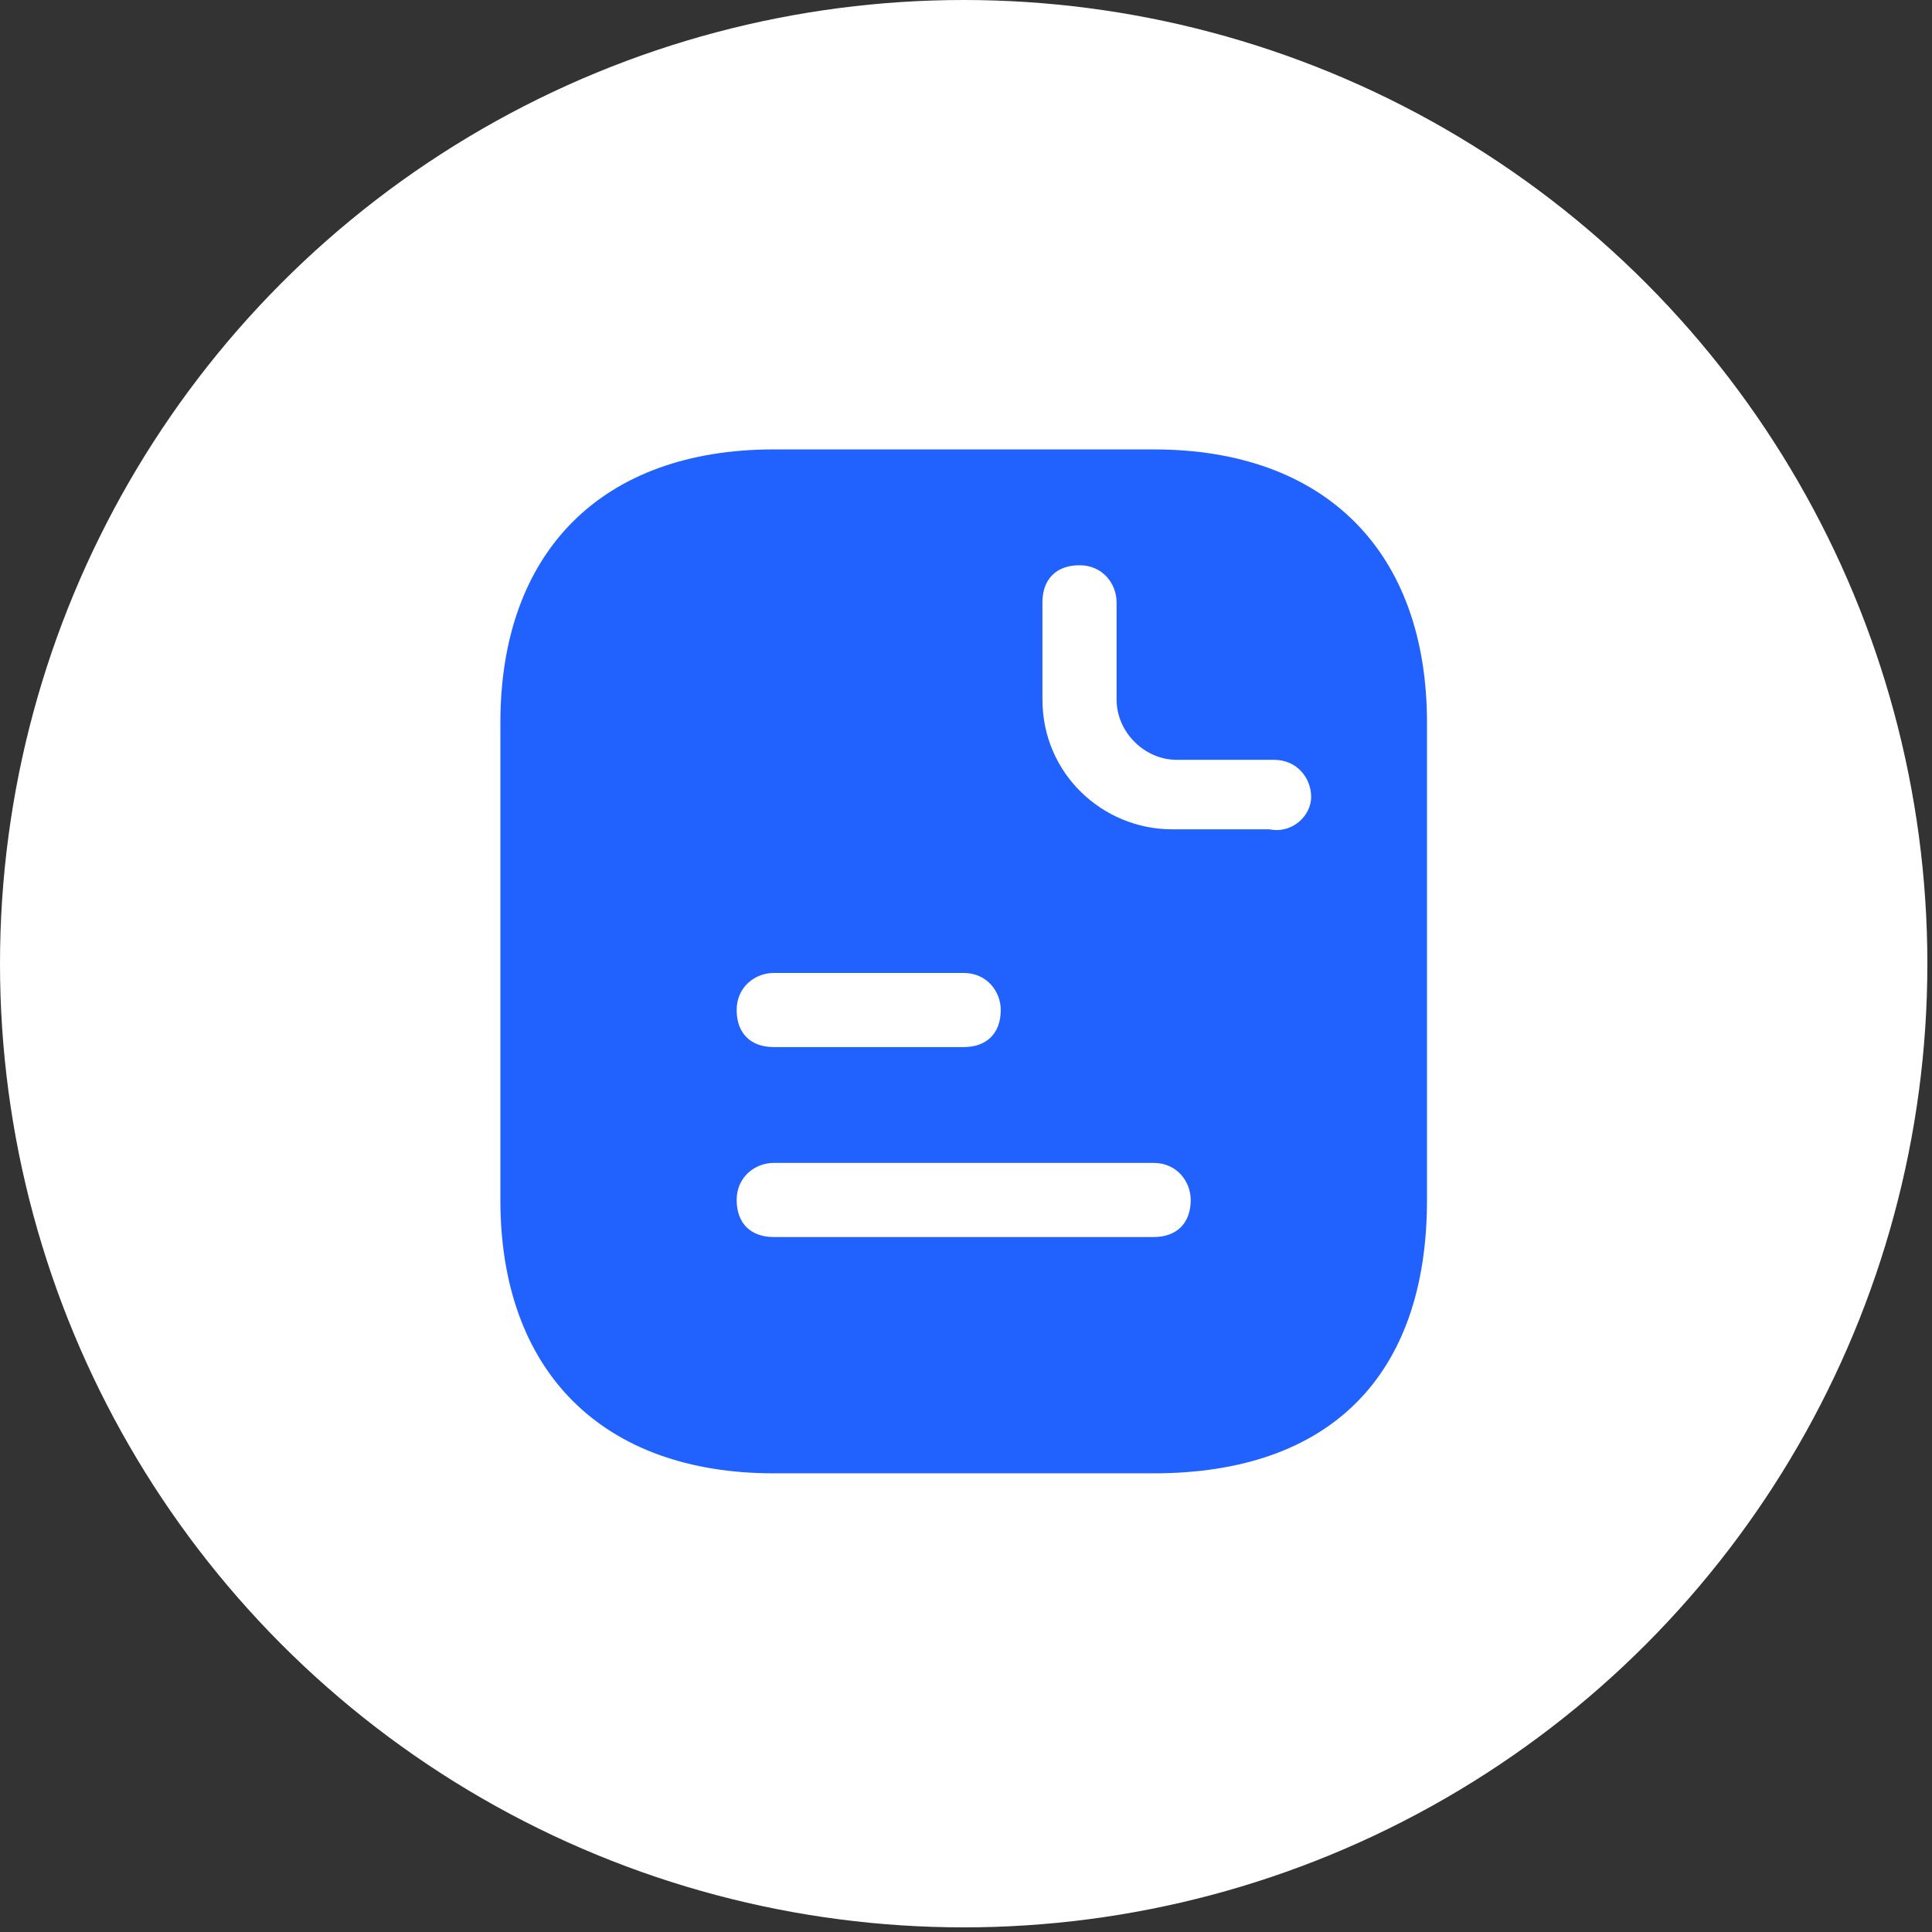 <?xml version="1.0" encoding="utf-8"?>
<!-- Generator: Adobe Illustrator 19.0.0, SVG Export Plug-In . SVG Version: 6.00 Build 0)  -->
<svg version="1.1" id="Layer_1" xmlns="http://www.w3.org/2000/svg" xmlns:xlink="http://www.w3.org/1999/xlink" x="0px" y="0px"
	 viewBox="-358 227.6 41.7 41.7" style="enable-background:new -358 227.6 41.7 41.7;" xml:space="preserve">
<rect x="-358" y="227.6" width="41.7" height="41.7" fill="#333333" stroke="none"/>
<style type="text/css">
	.st0{fill:#FFFFFF;}
	.st1{fill:#2162FF;}
</style>
<circle id="XMLID_1332_" class="st0" cx="-337.2" cy="248.4" r="20.8"/>
<path id="XMLID_1023_" class="st1" d="M-333.1,259.4h-8.2c-3.7,0-5.9-2.2-5.9-5.9v-10.3c0-3.7,2.2-5.9,5.9-5.9h8.2
	c3.7,0,5.9,2.2,5.9,5.9v10.3C-327.2,257.3-329.3,259.4-333.1,259.4z M-329.7,244.8c0-0.4-0.3-0.8-0.8-0.8h-2.1
	c-0.7,0-1.3-0.6-1.3-1.3v-2.1c0-0.4-0.3-0.8-0.8-0.8s-0.8,0.3-0.8,0.8v2.1c0,1.6,1.3,2.8,2.8,2.8h2.1
	C-330.1,245.6-329.7,245.2-329.7,244.8z M-336.4,249.4c0-0.4-0.3-0.8-0.8-0.8h-4.1c-0.4,0-0.8,0.3-0.8,0.8s0.3,0.8,0.8,0.8h4.1
	C-336.7,250.2-336.4,249.9-336.4,249.4z M-332.3,253.5c0-0.4-0.3-0.8-0.8-0.8h-8.2c-0.4,0-0.8,0.3-0.8,0.8s0.3,0.8,0.8,0.8h8.2
	C-332.6,254.3-332.3,254-332.3,253.5z"/>
</svg>
